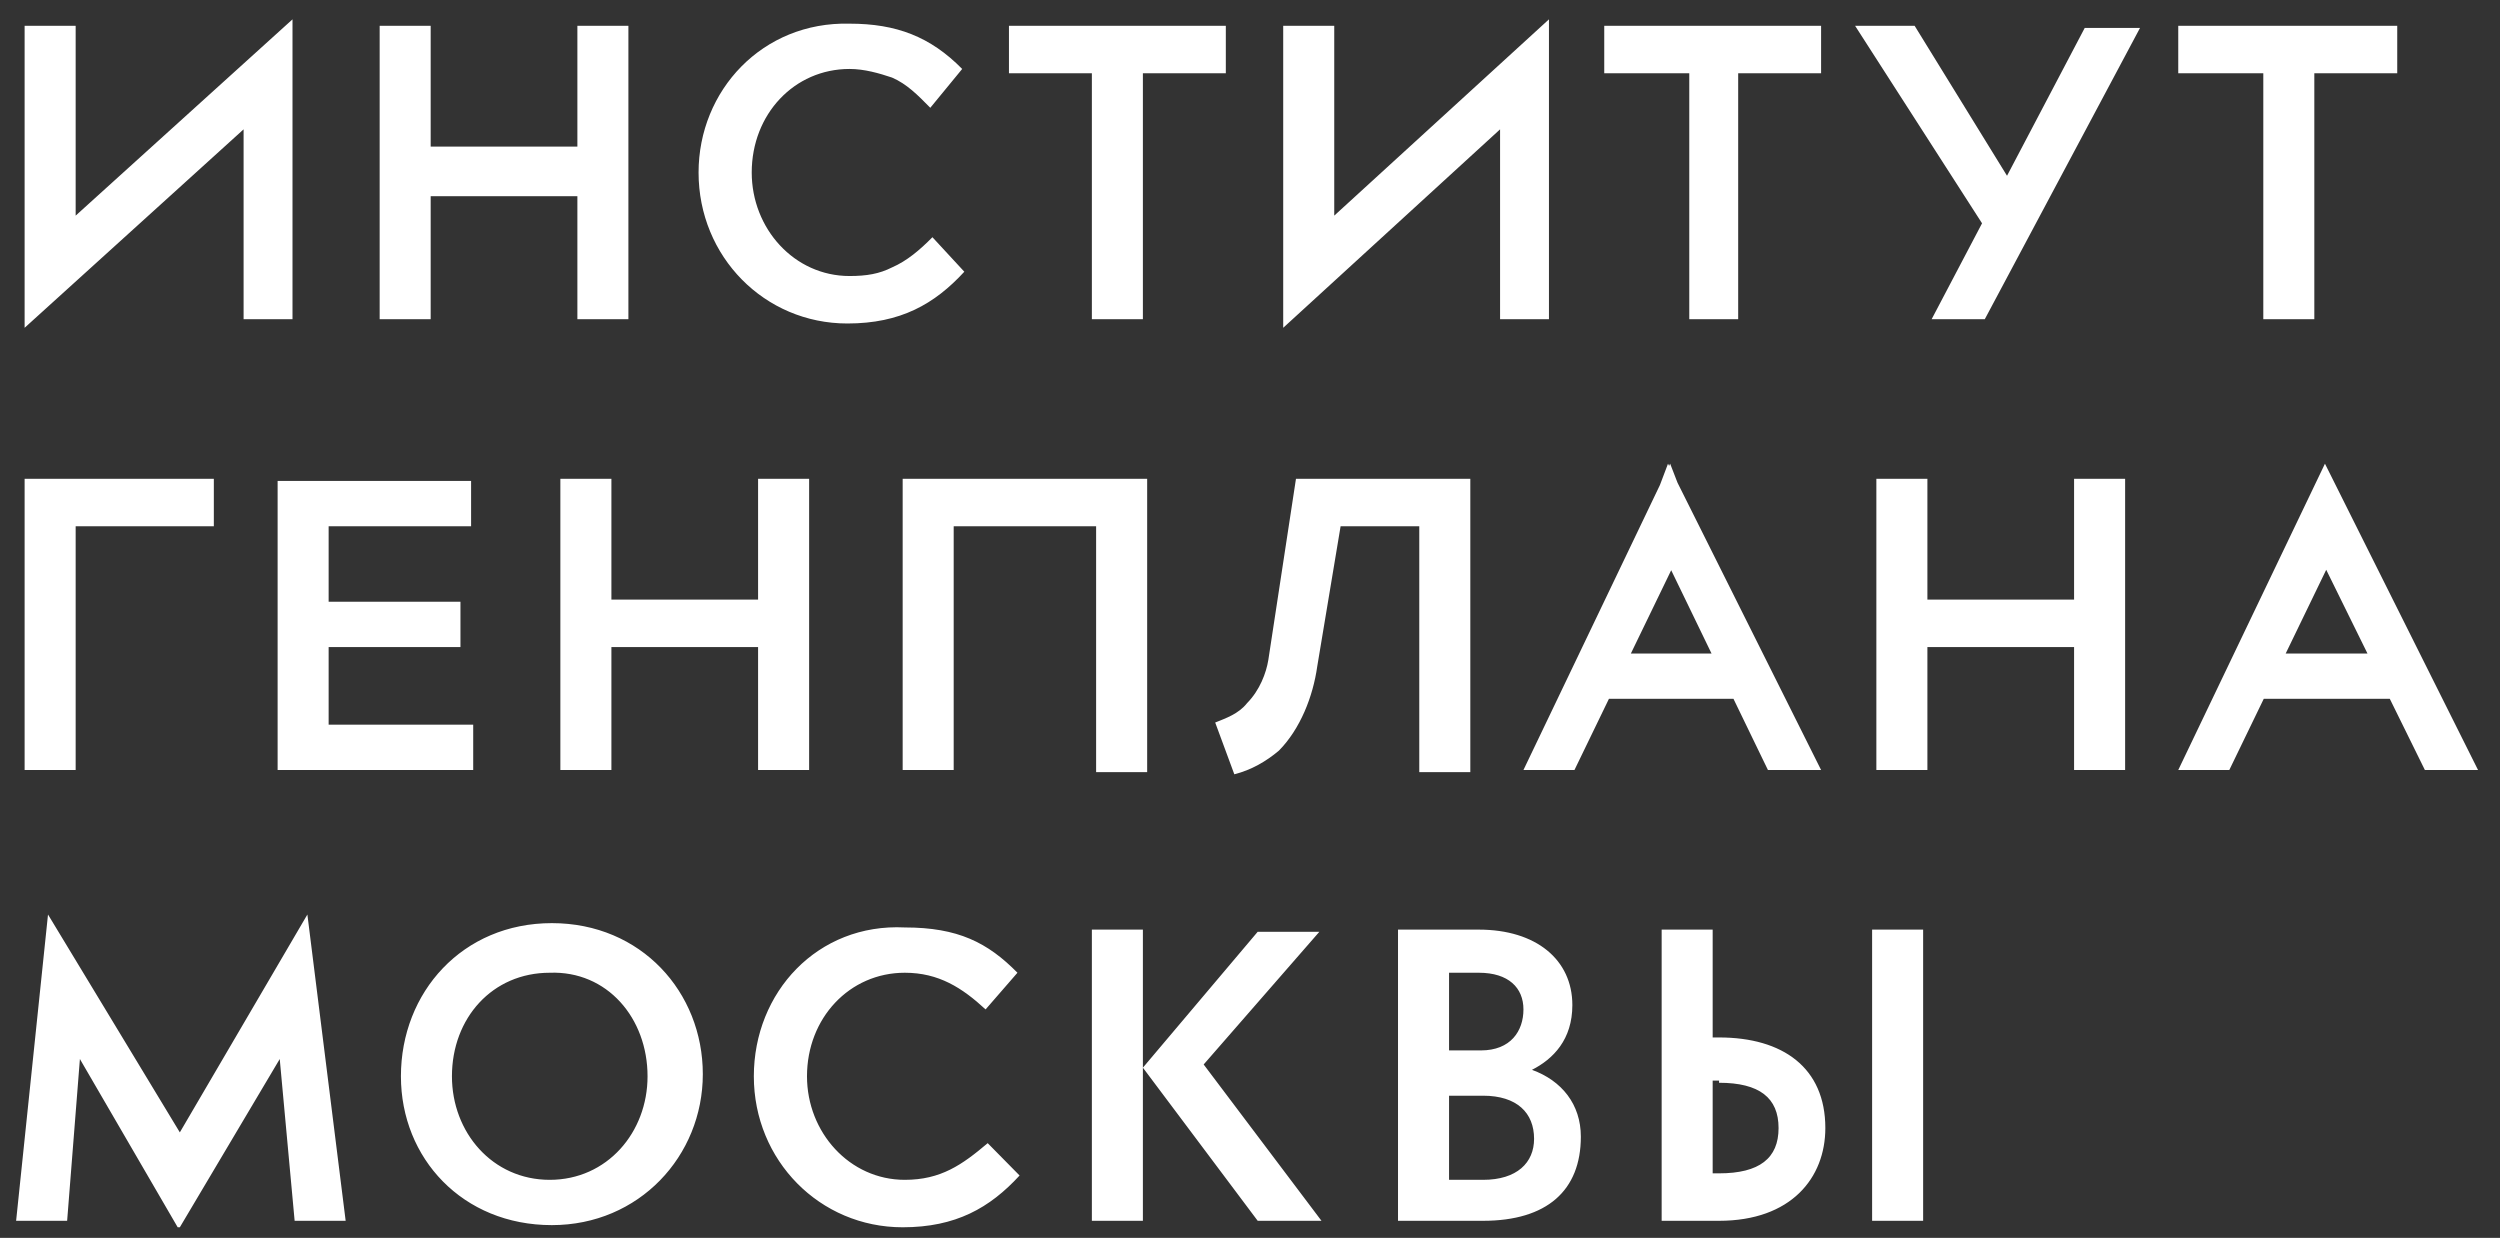 <svg width="103" height="51" viewBox="0 0 103 51" fill="none" xmlns="http://www.w3.org/2000/svg">
  <rect x="0" y="0" width="103" height="51" fill="#333333" stroke="none"/>
  <path d="M57.598 50.297H61.102C63.73 50.297 65.131 49.053 65.131 46.831C65.131 45.498 64.343 44.521 63.117 44.077C63.992 43.632 64.781 42.832 64.781 41.41C64.781 39.544 63.292 38.3 60.927 38.3H57.598V50.297ZM15.642 13.15H17.744V8.084H23.788V13.15H25.89V1.063H23.788V6.04H17.744V1.063H15.642V13.15ZM3.117 21.681H8.81V19.726H1.014V31.724H3.117V21.681ZM11.438 31.724H19.496V29.857H13.54V26.658H18.971V24.792H13.54V21.681H19.409V19.815H11.438V31.724ZM37.19 31.724H39.292V21.681H45.16V31.812H47.263V19.726H37.19V31.724ZM53.394 19.726L52.255 27.191C52.168 27.724 51.905 28.435 51.379 28.969C51.029 29.413 50.504 29.591 50.066 29.768L50.854 31.901C51.555 31.724 52.168 31.368 52.693 30.924C53.569 30.035 54.095 28.702 54.27 27.458L55.233 21.681H58.474V31.812H60.577V19.726H53.394ZM0.664 50.297H2.766L3.292 43.632L7.321 50.564H7.409L11.525 43.632L12.139 50.297H14.241L12.664 37.678L7.409 46.654L1.978 37.678L0.664 50.297ZM16.518 44.343C16.518 47.72 19.058 50.475 22.737 50.475C26.328 50.475 28.956 47.631 28.956 44.254C28.956 40.877 26.416 38.033 22.737 38.033C19.058 38.033 16.518 40.877 16.518 44.343ZM26.679 44.343C26.679 46.654 25.014 48.609 22.649 48.609C20.285 48.609 18.62 46.654 18.62 44.343C18.62 41.944 20.285 40.077 22.649 40.077C25.014 39.989 26.679 41.944 26.679 44.343ZM48.314 45.321L54.358 38.389H51.817L47.087 43.988L48.314 45.321ZM47.087 43.988L51.817 50.297H54.445L48.752 42.743L47.087 43.988ZM47.087 38.3H44.985V50.297H47.087V38.3ZM59.701 40.077H60.927C62.153 40.077 62.766 40.699 62.766 41.588C62.766 42.477 62.241 43.277 61.014 43.277H59.701V40.077ZM59.701 48.52V45.143H61.102C62.504 45.143 63.204 45.854 63.204 46.92C63.204 47.898 62.504 48.609 61.102 48.609H59.701V48.52ZM68.547 50.297H70.825C73.803 50.297 75.204 48.52 75.204 46.476C75.204 43.988 73.452 42.743 70.825 42.743H70.562V38.3H68.46V50.297H68.547ZM77.131 50.297H79.233V38.3H77.131V50.297ZM65.569 28.791H72.489L71.525 26.925H66.095L65.569 28.791ZM68.81 19.104L62.766 31.724H64.868L69.774 21.592L68.81 19.104ZM67.847 21.415L72.839 31.724H75.029L68.722 19.104L67.847 21.415ZM28.781 7.107C28.781 10.573 31.496 13.328 34.912 13.328C37.102 13.328 38.504 12.528 39.73 11.195L38.416 9.773C37.89 10.306 37.365 10.75 36.752 11.017C36.226 11.284 35.701 11.372 35 11.372C32.722 11.372 30.971 9.417 30.971 7.107C30.971 4.707 32.722 2.841 35 2.841C35.613 2.841 36.226 3.019 36.752 3.196C37.365 3.463 37.803 3.907 38.328 4.441L39.642 2.841C38.328 1.508 36.927 0.975 35 0.975C31.409 0.886 28.781 3.73 28.781 7.107ZM31.058 44.343C31.058 47.809 33.773 50.564 37.19 50.564C39.379 50.564 40.781 49.764 42.007 48.431L40.693 47.098C39.642 47.987 38.766 48.609 37.277 48.609C35 48.609 33.248 46.654 33.248 44.343C33.248 41.944 35 40.077 37.277 40.077C38.679 40.077 39.642 40.699 40.606 41.588L41.919 40.077C40.693 38.833 39.467 38.211 37.277 38.211C33.686 38.033 31.058 40.877 31.058 44.343ZM23.087 31.724H25.19V26.658H31.233V31.724H33.336V19.726H31.233V24.703H25.19V19.726H23.087V31.724ZM77.306 31.724H79.409V26.658H85.452V31.724H87.555V19.726H85.452V24.703H79.409V19.726H77.306V31.724ZM92.635 28.791H99.555L98.591 26.925H93.16L92.635 28.791ZM95.788 19.104L89.744 31.724H91.847L96.752 21.592L95.788 19.104ZM94.825 21.415L99.905 31.724H102.095L95.788 19.104L94.825 21.415ZM70.825 44.61C72.489 44.61 73.277 45.232 73.277 46.476C73.277 47.72 72.489 48.342 70.825 48.342H70.562V44.521H70.825V44.61ZM79.584 13.15H81.774L88.168 1.152H85.89L79.584 13.15ZM82.825 7.462L78.883 1.063H76.43L81.686 9.24L82.825 7.462ZM44.985 13.15H47.087V3.019H50.504V1.063H41.569V3.019H44.985V13.15ZM63.817 0.797L54.971 8.884V1.063H52.868V13.505L61.803 5.329V13.15H63.817V0.797ZM93.248 13.15H95.35V3.019H98.766V1.063H89.744V3.019H93.248V13.15ZM69.511 13.15H71.613V3.019H75.029V1.063H66.095V3.019H69.598V13.15H69.511ZM12.051 0.797L3.117 8.884V1.063H1.014V13.505L10.036 5.329V13.15H12.051V0.797Z" fill="#FFFFFF"/>
</svg>
